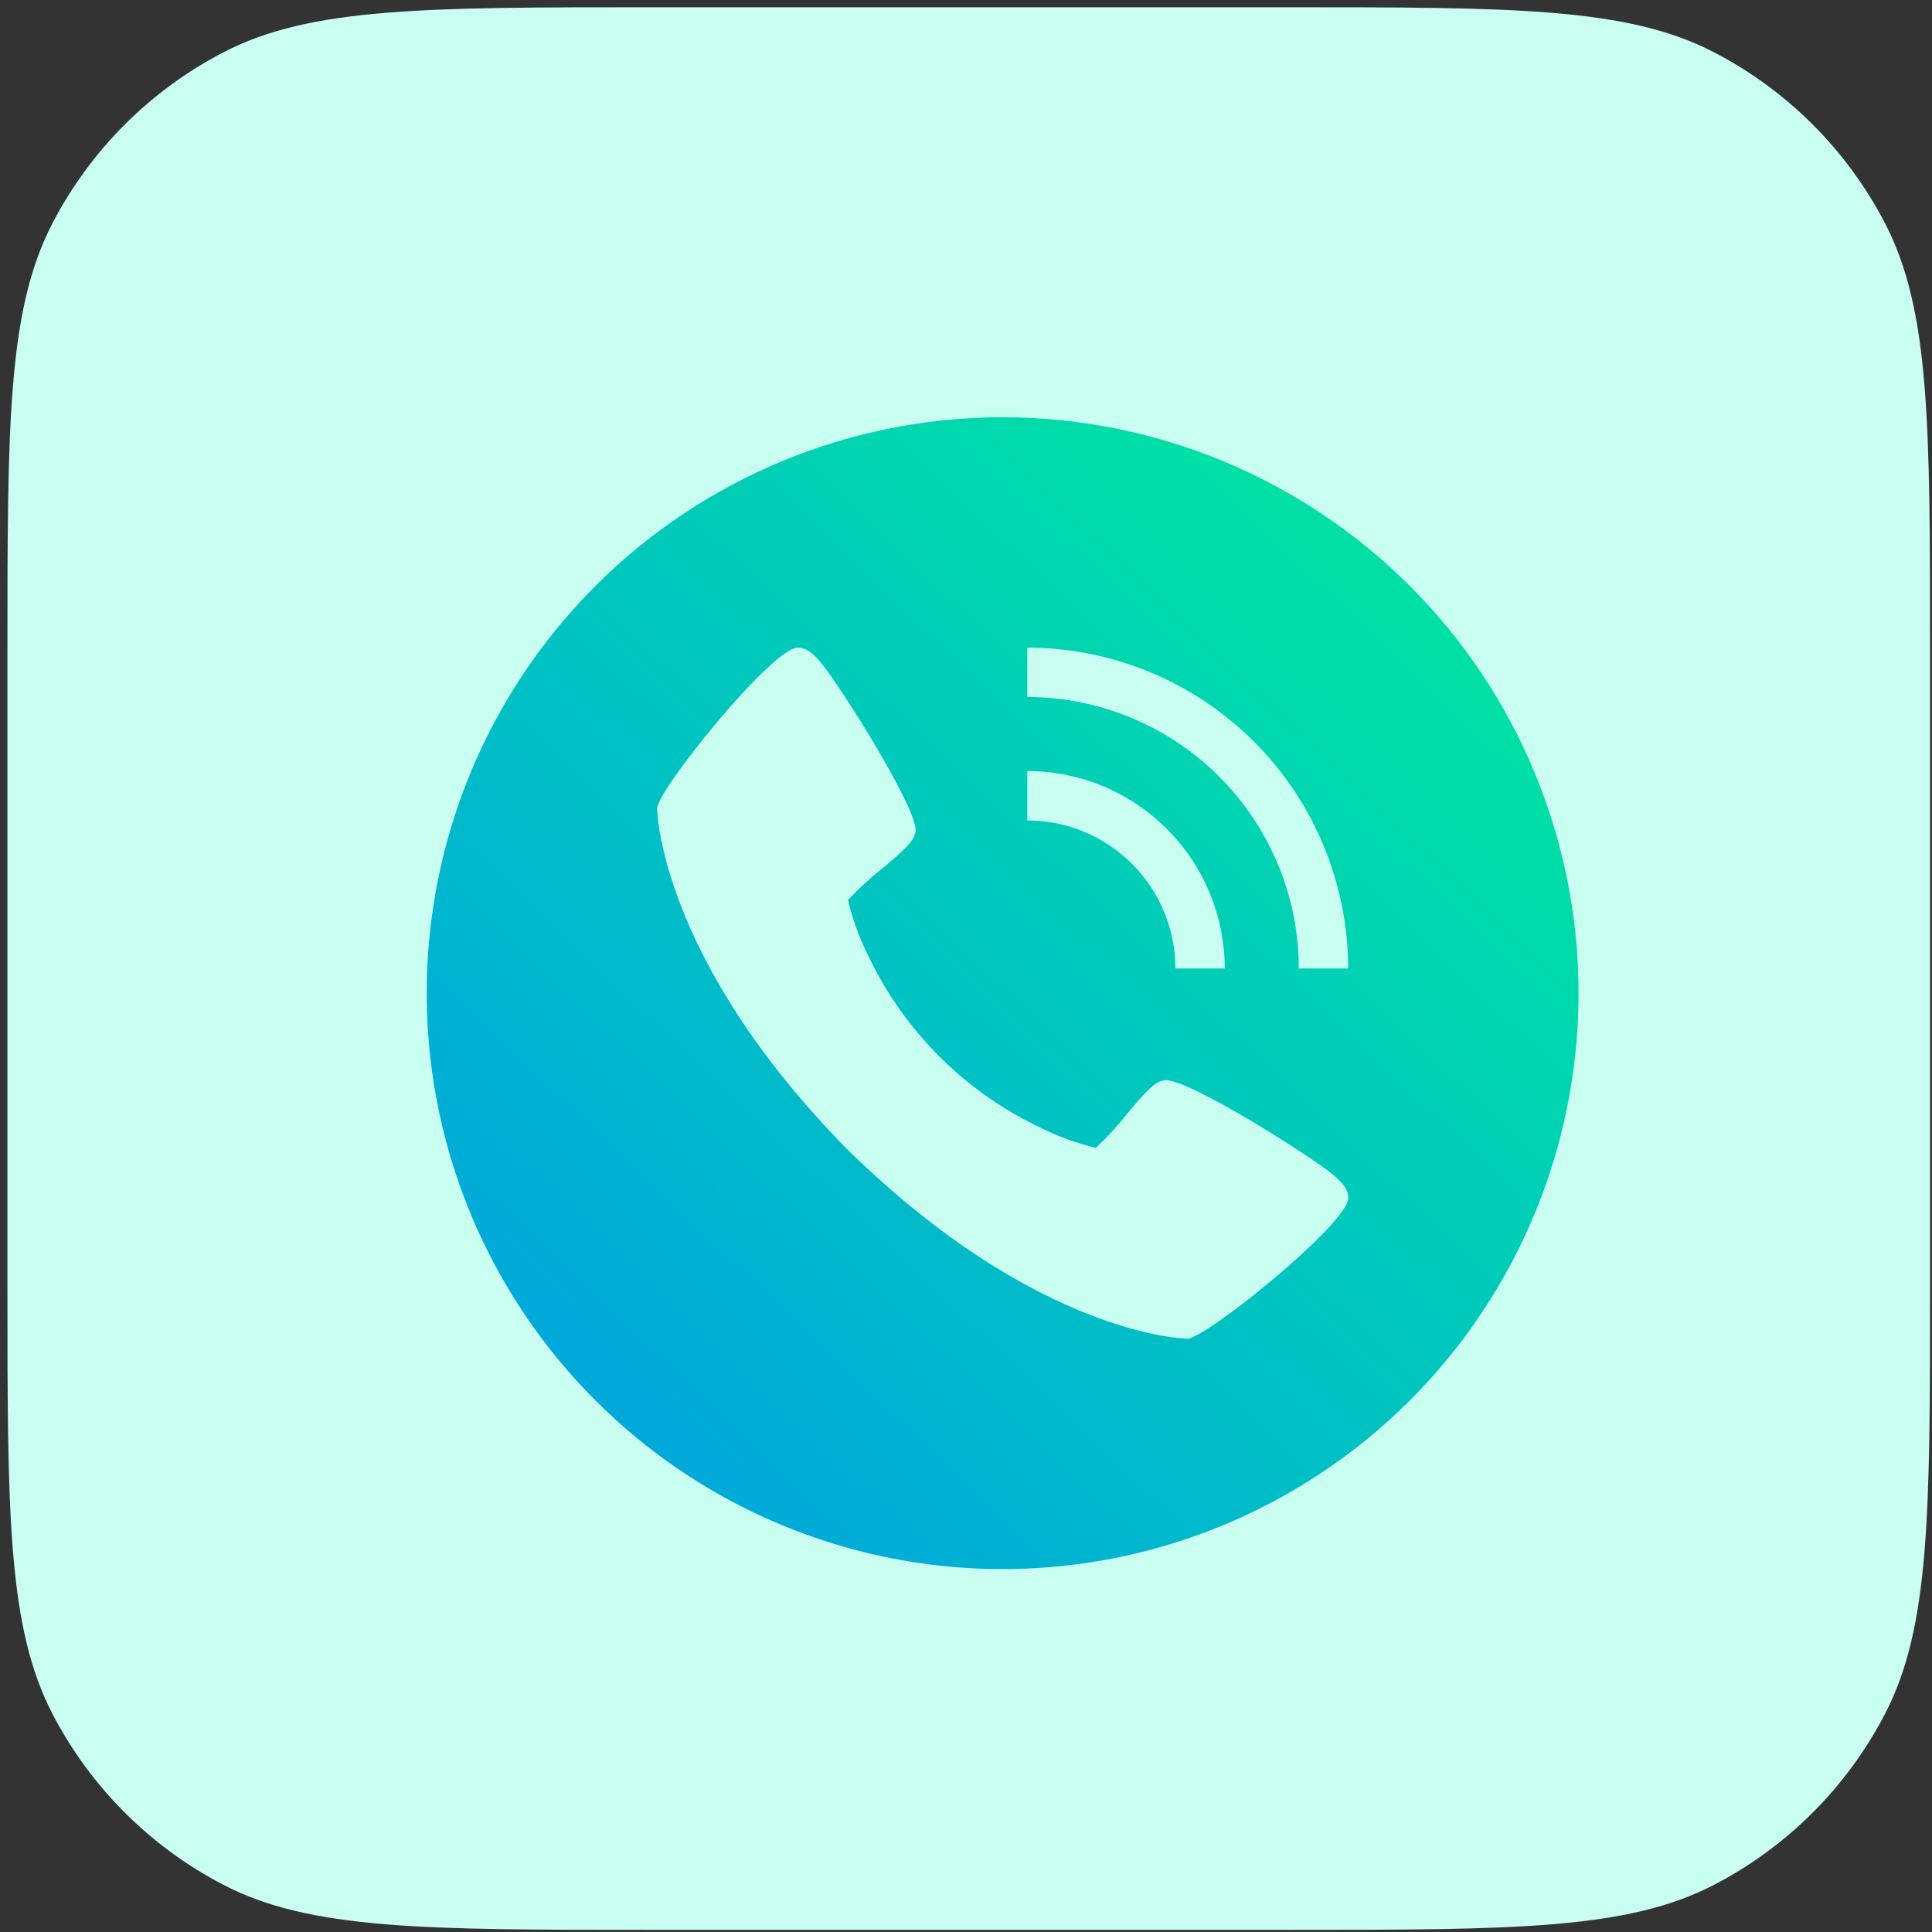 <svg width="206" height="206" viewBox="0 0 206 206" fill="none" xmlns="http://www.w3.org/2000/svg">
<rect x="0" y="0" width="206" height="206" fill="#333333" stroke="none"/>
<path d="M0.792 69.534C0.792 45.212 0.792 33.051 5.601 23.794C9.653 15.994 16.013 9.634 23.813 5.582C33.07 0.773 45.231 0.773 69.553 0.773H137.032C161.354 0.773 173.515 0.773 182.771 5.582C190.572 9.634 196.932 15.994 200.984 23.794C205.792 33.051 205.792 45.212 205.792 69.534V137.013C205.792 161.335 205.792 173.496 200.984 182.753C196.932 190.553 190.572 196.913 182.771 200.965C173.515 205.773 161.354 205.773 137.032 205.773H69.553C45.231 205.773 33.07 205.773 23.813 200.965C16.013 196.913 9.653 190.553 5.601 182.753C0.792 173.496 0.792 161.335 0.792 137.013V69.534Z" fill="#C8FFF0"/>
<path d="M106.906 44.492C94.76 44.492 82.888 48.094 72.79 54.841C62.692 61.588 54.821 71.179 50.174 82.399C45.526 93.62 44.31 105.967 46.679 117.878C49.049 129.79 54.897 140.731 63.485 149.319C72.073 157.907 83.014 163.755 94.926 166.125C106.837 168.494 119.184 167.278 130.405 162.63C141.625 157.983 151.216 150.112 157.963 140.014C164.71 129.916 168.312 118.043 168.312 105.898C168.312 89.612 161.842 73.994 150.326 62.478C138.81 50.962 123.191 44.492 106.906 44.492ZM109.538 82.212C115.12 82.219 120.471 84.439 124.418 88.386C128.365 92.333 130.585 97.684 130.592 103.266H125.327C125.323 99.08 123.658 95.066 120.698 92.106C117.738 89.146 113.724 87.481 109.538 87.477V82.212ZM126.588 142.742C126.429 142.742 110.623 142.472 90.297 122.507C70.332 102.189 70.062 86.375 70.062 86.216C70.062 84.247 82.343 69.055 85.057 69.055C85.999 69.055 86.731 69.693 87.534 70.651C89.466 72.952 98.01 86.437 97.617 88.684C97.428 89.74 96.532 90.543 93.961 92.7C92.694 93.696 91.509 94.791 90.416 95.975C90.939 98.142 91.717 100.239 92.733 102.222C96.518 110.004 102.806 116.29 110.59 120.071C112.574 121.087 114.671 121.865 116.837 122.388C118.021 121.295 119.116 120.11 120.112 118.843C122.269 116.272 123.072 115.375 124.128 115.187C126.375 114.778 139.86 123.338 142.161 125.27C143.119 126.089 143.757 126.805 143.757 127.747C143.749 130.461 128.557 142.742 126.588 142.742ZM138.485 103.266C138.476 95.592 135.424 88.234 129.997 82.807C124.57 77.38 117.212 74.328 109.538 74.319V69.055C118.608 69.066 127.303 72.673 133.717 79.087C140.131 85.501 143.738 94.196 143.749 103.266H138.485Z" fill="url(#paint0_linear_212_179)"/>
<defs>
<linearGradient id="paint0_linear_212_179" x1="52.843" y1="162.666" x2="147.061" y2="63.737" gradientUnits="userSpaceOnUse">
<stop stop-color="#00A1E2"/>
<stop offset="1" stop-color="#00E0A5"/>
</linearGradient>
</defs>
</svg>
